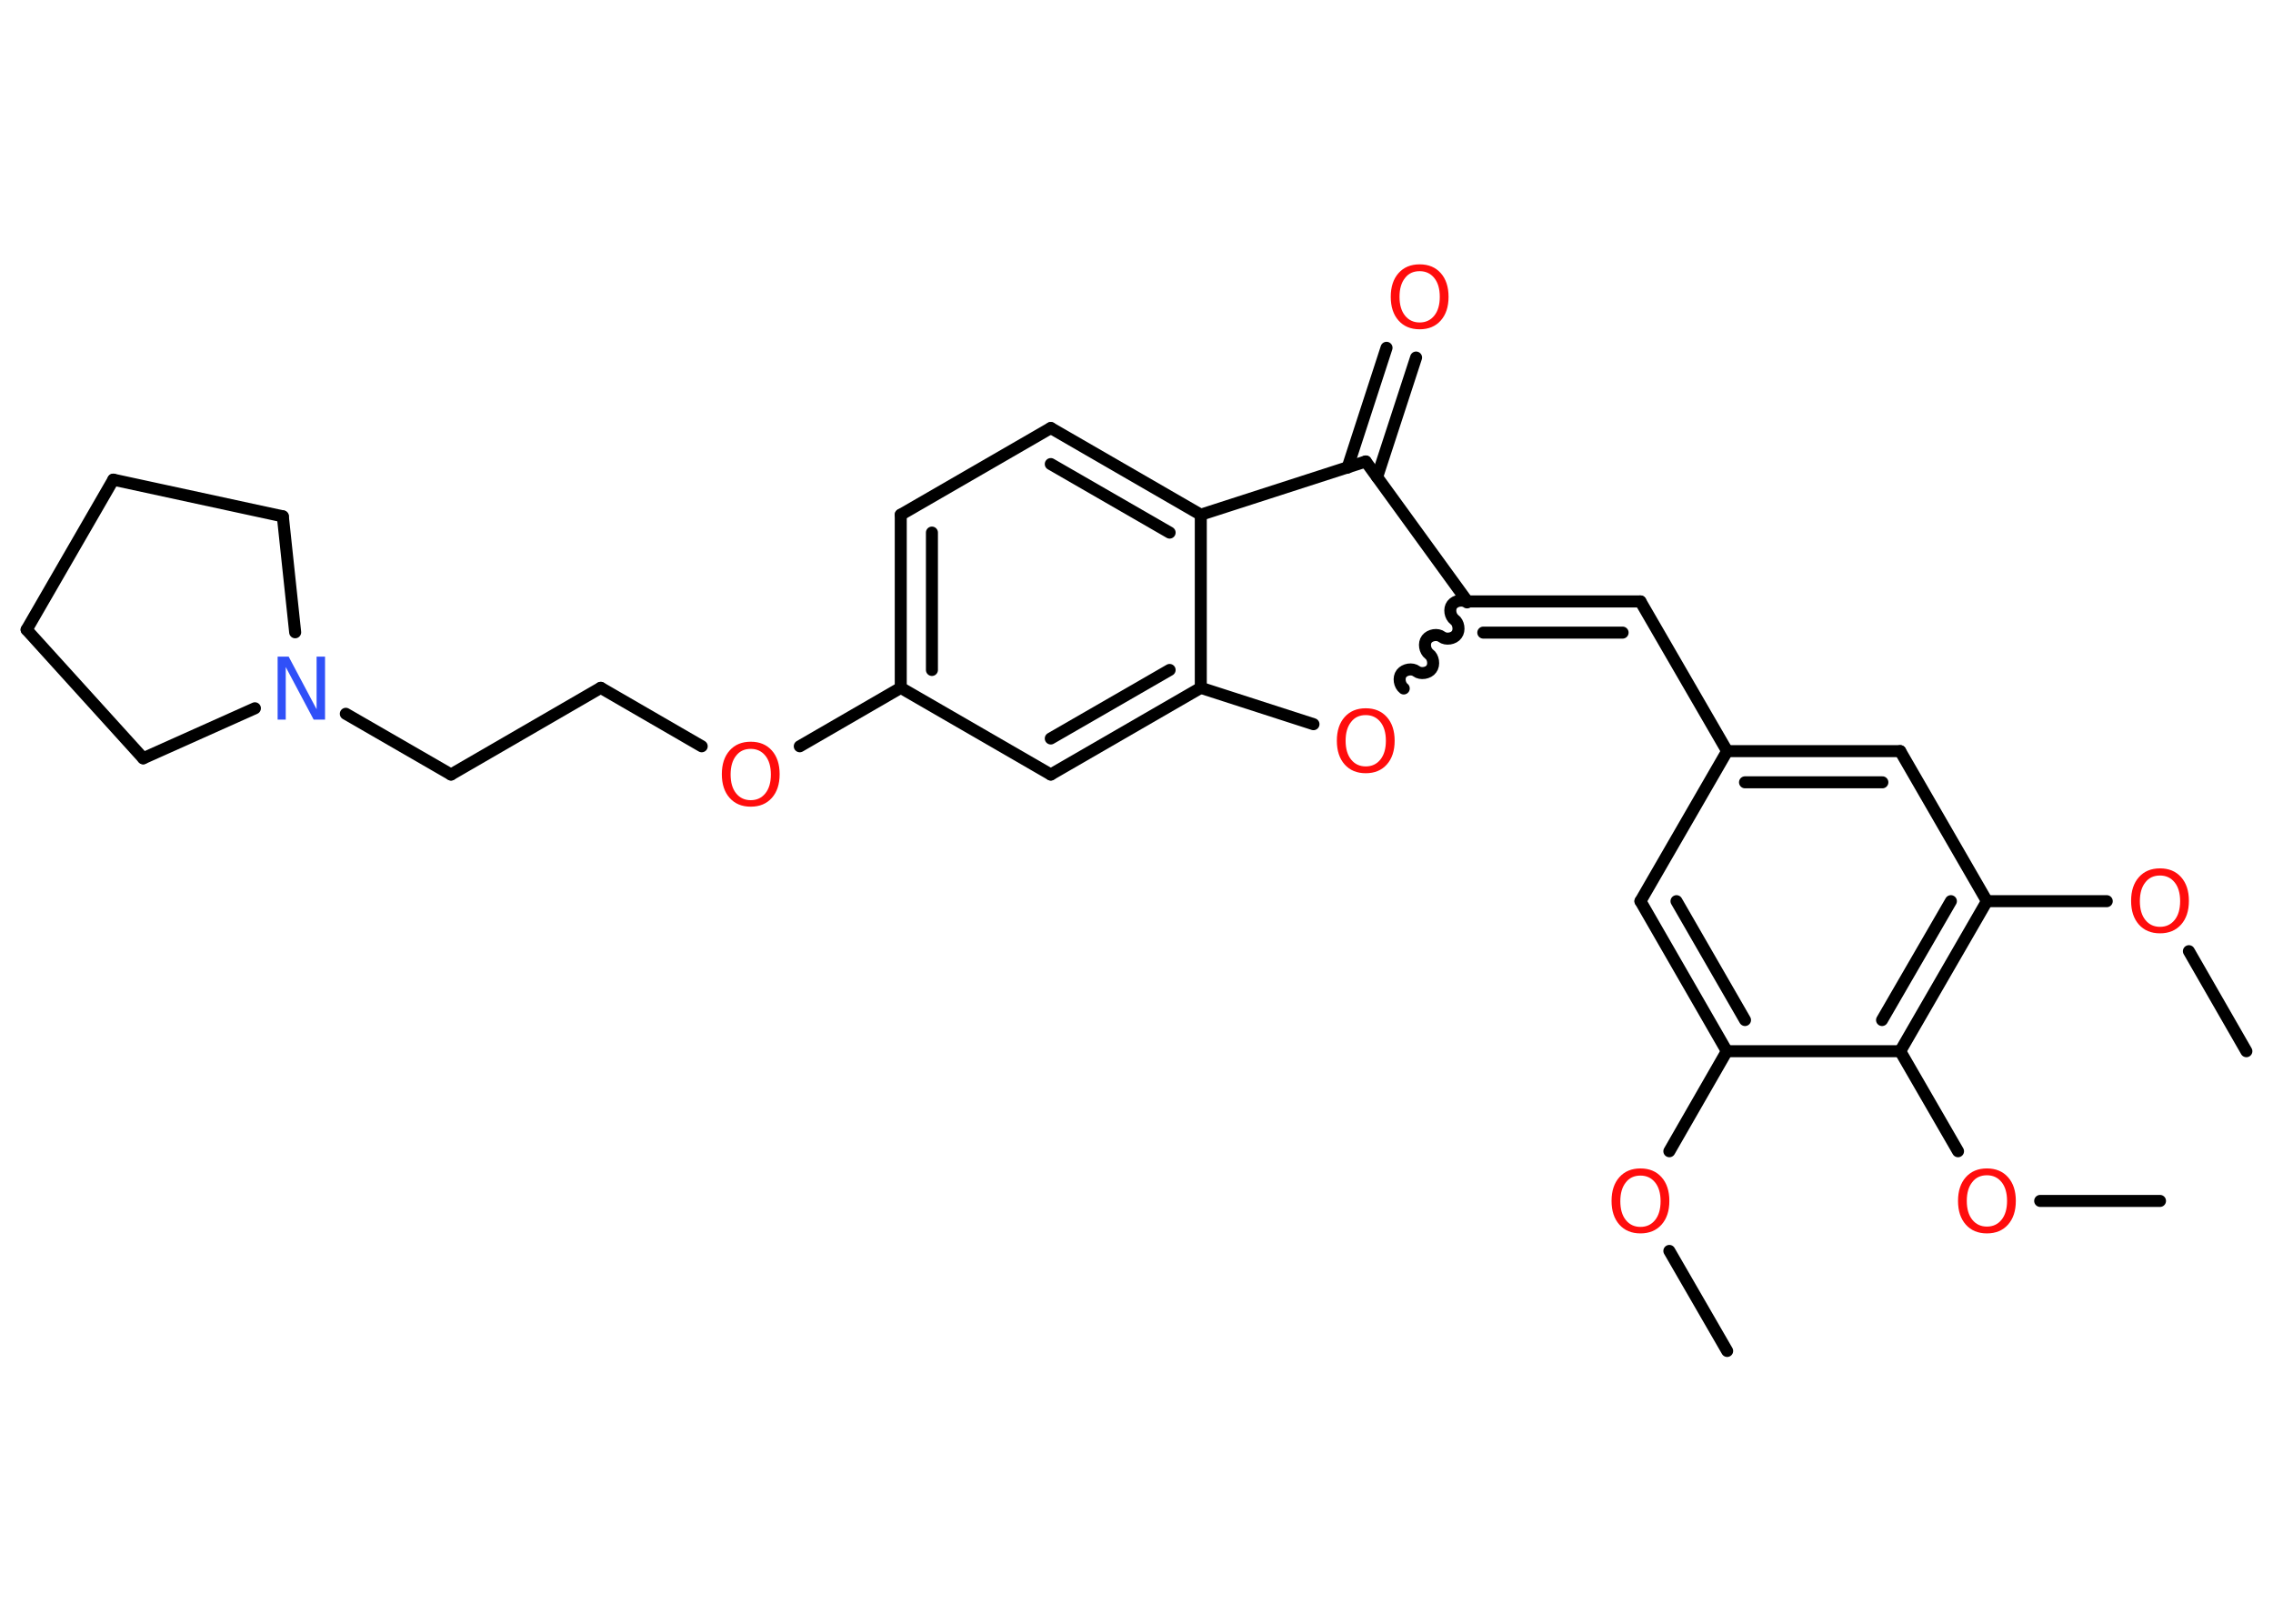 <?xml version='1.0' encoding='UTF-8'?>
<!DOCTYPE svg PUBLIC "-//W3C//DTD SVG 1.1//EN" "http://www.w3.org/Graphics/SVG/1.1/DTD/svg11.dtd">
<svg version='1.2' xmlns='http://www.w3.org/2000/svg' xmlns:xlink='http://www.w3.org/1999/xlink' width='70.0mm' height='50.0mm' viewBox='0 0 70.0 50.0'>
  <desc>Generated by the Chemistry Development Kit (http://github.com/cdk)</desc>
  <g stroke-linecap='round' stroke-linejoin='round' stroke='#000000' stroke-width='.37' fill='#FF0D0D'>
    <rect x='.0' y='.0' width='70.0' height='50.0' fill='#FFFFFF' stroke='none'/>
    <g id='mol1' class='mol'>
      <line id='mol1bnd1' class='bond' x1='53.19' y1='41.6' x2='51.41' y2='38.52'/>
      <line id='mol1bnd2' class='bond' x1='51.41' y1='35.45' x2='53.18' y2='32.37'/>
      <g id='mol1bnd3' class='bond'>
        <line x1='50.52' y1='27.75' x2='53.18' y2='32.37'/>
        <line x1='51.63' y1='27.75' x2='53.74' y2='31.41'/>
      </g>
      <line id='mol1bnd4' class='bond' x1='50.52' y1='27.75' x2='53.19' y2='23.13'/>
      <line id='mol1bnd5' class='bond' x1='53.19' y1='23.13' x2='50.52' y2='18.52'/>
      <g id='mol1bnd6' class='bond'>
        <line x1='50.52' y1='18.52' x2='45.19' y2='18.52'/>
        <line x1='49.97' y1='19.48' x2='45.68' y2='19.48'/>
      </g>
      <path id='mol1bnd7' class='bond' d='M43.23 21.2c-.13 -.1 -.17 -.33 -.07 -.46c.1 -.13 .33 -.17 .46 -.07c.13 .1 .37 .06 .46 -.07c.1 -.13 .06 -.37 -.07 -.46c-.13 -.1 -.17 -.33 -.07 -.46c.1 -.13 .33 -.17 .46 -.07c.13 .1 .37 .06 .46 -.07c.1 -.13 .06 -.37 -.07 -.46c-.13 -.1 -.17 -.33 -.07 -.46c.1 -.13 .33 -.17 .46 -.07' fill='none' stroke='#000000' stroke-width='.37'/>
      <line id='mol1bnd8' class='bond' x1='40.45' y1='22.3' x2='36.98' y2='21.18'/>
      <g id='mol1bnd9' class='bond'>
        <line x1='32.36' y1='23.85' x2='36.98' y2='21.18'/>
        <line x1='32.36' y1='22.74' x2='36.02' y2='20.63'/>
      </g>
      <line id='mol1bnd10' class='bond' x1='32.36' y1='23.85' x2='27.74' y2='21.18'/>
      <line id='mol1bnd11' class='bond' x1='27.74' y1='21.18' x2='24.63' y2='22.98'/>
      <line id='mol1bnd12' class='bond' x1='21.61' y1='22.98' x2='18.5' y2='21.18'/>
      <line id='mol1bnd13' class='bond' x1='18.5' y1='21.18' x2='13.89' y2='23.85'/>
      <line id='mol1bnd14' class='bond' x1='13.89' y1='23.85' x2='10.65' y2='21.98'/>
      <line id='mol1bnd15' class='bond' x1='7.85' y1='21.81' x2='4.41' y2='23.35'/>
      <line id='mol1bnd16' class='bond' x1='4.41' y1='23.35' x2='.82' y2='19.39'/>
      <line id='mol1bnd17' class='bond' x1='.82' y1='19.39' x2='3.49' y2='14.77'/>
      <line id='mol1bnd18' class='bond' x1='3.49' y1='14.77' x2='8.71' y2='15.9'/>
      <line id='mol1bnd19' class='bond' x1='9.09' y1='19.47' x2='8.71' y2='15.9'/>
      <g id='mol1bnd20' class='bond'>
        <line x1='27.74' y1='15.85' x2='27.74' y2='21.18'/>
        <line x1='28.7' y1='16.4' x2='28.7' y2='20.63'/>
      </g>
      <line id='mol1bnd21' class='bond' x1='27.74' y1='15.85' x2='32.36' y2='13.18'/>
      <g id='mol1bnd22' class='bond'>
        <line x1='36.98' y1='15.85' x2='32.36' y2='13.18'/>
        <line x1='36.02' y1='16.4' x2='32.36' y2='14.29'/>
      </g>
      <line id='mol1bnd23' class='bond' x1='36.98' y1='21.18' x2='36.98' y2='15.85'/>
      <line id='mol1bnd24' class='bond' x1='36.98' y1='15.85' x2='42.06' y2='14.21'/>
      <line id='mol1bnd25' class='bond' x1='45.19' y1='18.52' x2='42.06' y2='14.21'/>
      <g id='mol1bnd26' class='bond'>
        <line x1='41.5' y1='14.4' x2='42.7' y2='10.71'/>
        <line x1='42.41' y1='14.69' x2='43.61' y2='11.01'/>
      </g>
      <g id='mol1bnd27' class='bond'>
        <line x1='58.52' y1='23.13' x2='53.19' y2='23.13'/>
        <line x1='57.97' y1='24.09' x2='53.74' y2='24.09'/>
      </g>
      <line id='mol1bnd28' class='bond' x1='58.52' y1='23.13' x2='61.19' y2='27.75'/>
      <line id='mol1bnd29' class='bond' x1='61.19' y1='27.75' x2='64.88' y2='27.75'/>
      <line id='mol1bnd30' class='bond' x1='67.41' y1='29.29' x2='69.18' y2='32.37'/>
      <g id='mol1bnd31' class='bond'>
        <line x1='58.52' y1='32.37' x2='61.19' y2='27.75'/>
        <line x1='57.96' y1='31.41' x2='60.08' y2='27.75'/>
      </g>
      <line id='mol1bnd32' class='bond' x1='53.18' y1='32.37' x2='58.52' y2='32.37'/>
      <line id='mol1bnd33' class='bond' x1='58.52' y1='32.37' x2='60.3' y2='35.45'/>
      <line id='mol1bnd34' class='bond' x1='62.83' y1='36.98' x2='66.52' y2='36.98'/>
      <path id='mol1atm2' class='atom' d='M50.52 36.2q-.29 .0 -.45 .21q-.17 .21 -.17 .58q.0 .37 .17 .58q.17 .21 .45 .21q.28 .0 .45 -.21q.17 -.21 .17 -.58q.0 -.37 -.17 -.58q-.17 -.21 -.45 -.21zM50.52 35.98q.41 .0 .65 .27q.24 .27 .24 .73q.0 .46 -.24 .73q-.24 .27 -.65 .27q-.41 .0 -.65 -.27q-.24 -.27 -.24 -.73q.0 -.46 .24 -.73q.24 -.27 .65 -.27z' stroke='none'/>
      <path id='mol1atm8' class='atom' d='M42.06 22.02q-.29 .0 -.45 .21q-.17 .21 -.17 .58q.0 .37 .17 .58q.17 .21 .45 .21q.28 .0 .45 -.21q.17 -.21 .17 -.58q.0 -.37 -.17 -.58q-.17 -.21 -.45 -.21zM42.06 21.81q.41 .0 .65 .27q.24 .27 .24 .73q.0 .46 -.24 .73q-.24 .27 -.65 .27q-.41 .0 -.65 -.27q-.24 -.27 -.24 -.73q.0 -.46 .24 -.73q.24 -.27 .65 -.27z' stroke='none'/>
      <path id='mol1atm12' class='atom' d='M23.12 23.06q-.29 .0 -.45 .21q-.17 .21 -.17 .58q.0 .37 .17 .58q.17 .21 .45 .21q.28 .0 .45 -.21q.17 -.21 .17 -.58q.0 -.37 -.17 -.58q-.17 -.21 -.45 -.21zM23.12 22.84q.41 .0 .65 .27q.24 .27 .24 .73q.0 .46 -.24 .73q-.24 .27 -.65 .27q-.41 .0 -.65 -.27q-.24 -.27 -.24 -.73q.0 -.46 .24 -.73q.24 -.27 .65 -.27z' stroke='none'/>
      <path id='mol1atm15' class='atom' d='M8.54 20.22h.35l.86 1.62v-1.62h.26v1.94h-.35l-.86 -1.62v1.62h-.25v-1.94z' stroke='none' fill='#3050F8'/>
      <path id='mol1atm24' class='atom' d='M43.72 8.35q-.29 .0 -.45 .21q-.17 .21 -.17 .58q.0 .37 .17 .58q.17 .21 .45 .21q.28 .0 .45 -.21q.17 -.21 .17 -.58q.0 -.37 -.17 -.58q-.17 -.21 -.45 -.21zM43.72 8.14q.41 .0 .65 .27q.24 .27 .24 .73q.0 .46 -.24 .73q-.24 .27 -.65 .27q-.41 .0 -.65 -.27q-.24 -.27 -.24 -.73q.0 -.46 .24 -.73q.24 -.27 .65 -.27z' stroke='none'/>
      <path id='mol1atm27' class='atom' d='M66.52 26.96q-.29 .0 -.45 .21q-.17 .21 -.17 .58q.0 .37 .17 .58q.17 .21 .45 .21q.28 .0 .45 -.21q.17 -.21 .17 -.58q.0 -.37 -.17 -.58q-.17 -.21 -.45 -.21zM66.52 26.74q.41 .0 .65 .27q.24 .27 .24 .73q.0 .46 -.24 .73q-.24 .27 -.65 .27q-.41 .0 -.65 -.27q-.24 -.27 -.24 -.73q.0 -.46 .24 -.73q.24 -.27 .65 -.27z' stroke='none'/>
      <path id='mol1atm30' class='atom' d='M61.19 36.19q-.29 .0 -.45 .21q-.17 .21 -.17 .58q.0 .37 .17 .58q.17 .21 .45 .21q.28 .0 .45 -.21q.17 -.21 .17 -.58q.0 -.37 -.17 -.58q-.17 -.21 -.45 -.21zM61.19 35.98q.41 .0 .65 .27q.24 .27 .24 .73q.0 .46 -.24 .73q-.24 .27 -.65 .27q-.41 .0 -.65 -.27q-.24 -.27 -.24 -.73q.0 -.46 .24 -.73q.24 -.27 .65 -.27z' stroke='none'/>
    </g>
  </g>
</svg>

